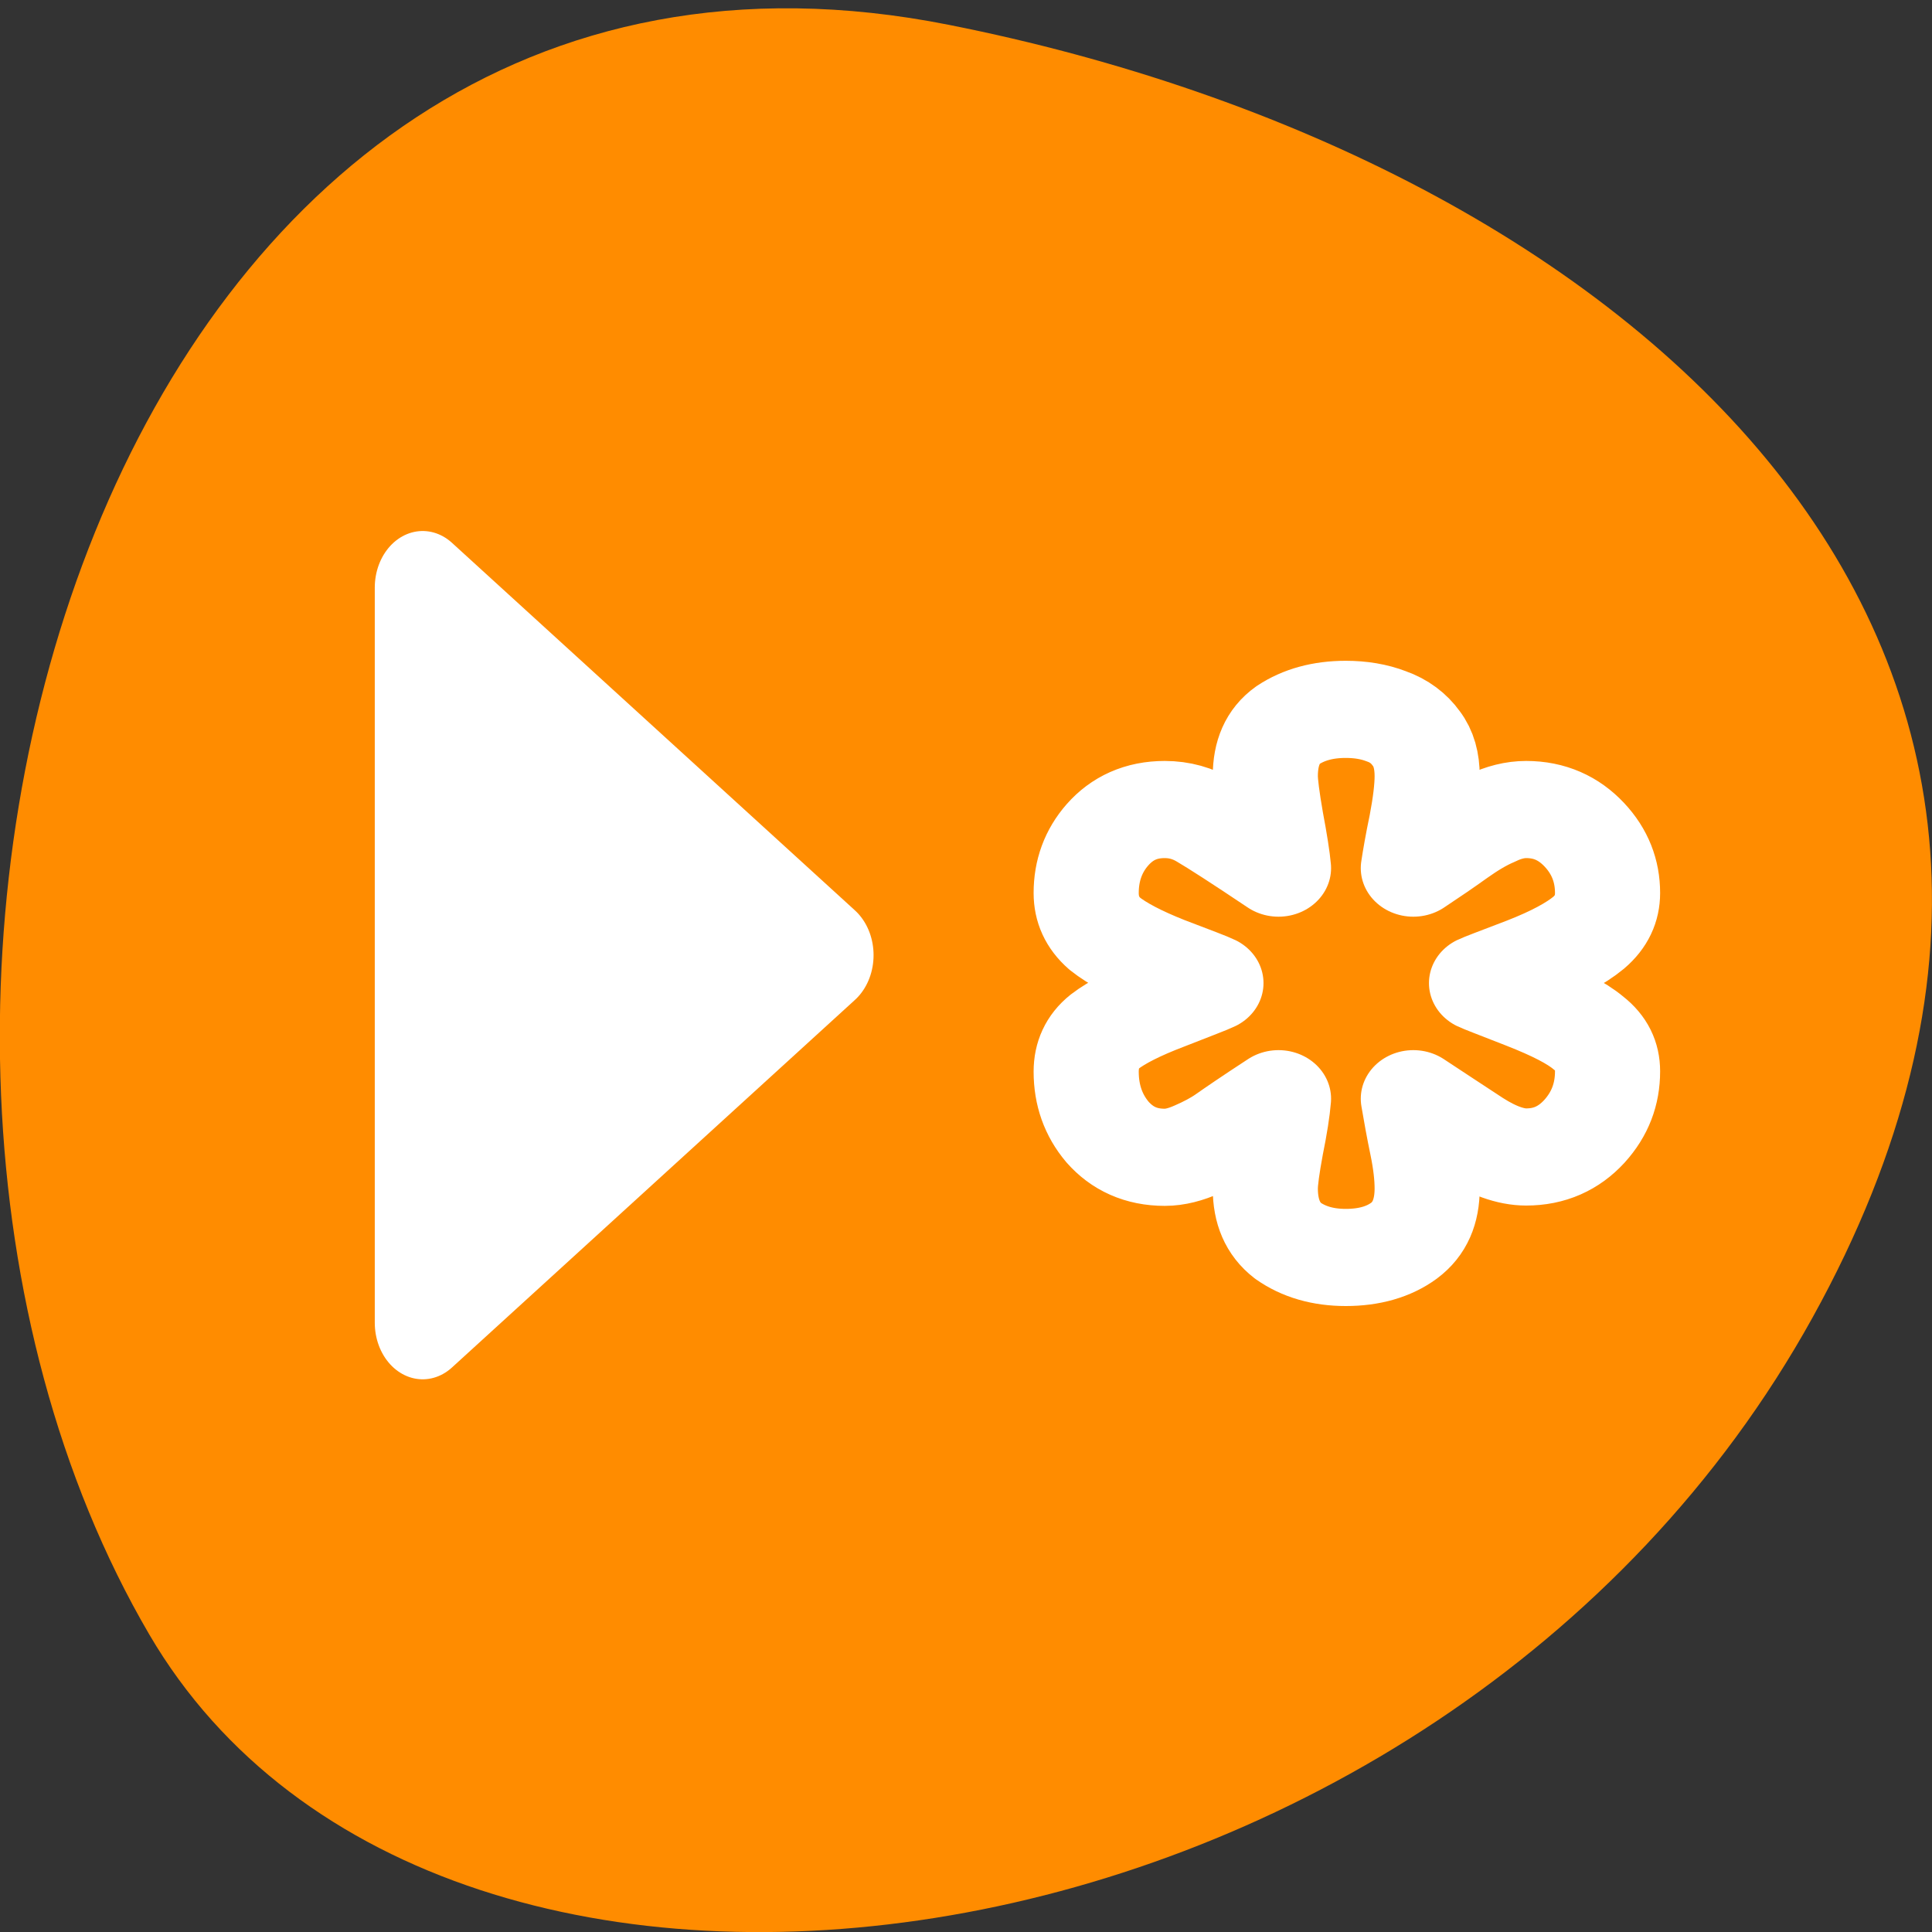<svg xmlns="http://www.w3.org/2000/svg" viewBox="0 0 24 24"><rect x="0" y="0" width="24" height="24" fill="#333333" stroke="none"/><path d="M 11.789 0.309 C 1.293 -1.781 -2.691 12.531 1.855 20.305 C 5.48 26.496 17.891 24.727 22.516 16.367 C 27.145 8.008 20.211 1.98 11.789 0.309 Z M 11.789 0.309 " fill="#ff8c00"/><g stroke="#fff" stroke-linejoin="round"><path d="M 10.843 44.49 L 31.877 28.239 L 10.843 11.989 Z M 10.843 44.49 " transform="matrix(0.238 0 0 0.281 2.67 3.93)" fill="#fff" fill-rule="evenodd" stroke-linecap="round" stroke-width="5"/><path d="M 41.909 6.338 C 42.728 6.338 43.477 6.47 44.157 6.754 C 44.854 7.018 45.412 7.472 45.813 8.077 C 46.231 8.663 46.423 9.419 46.423 10.345 C 46.423 11.045 46.318 11.99 46.109 13.181 C 45.883 14.353 45.743 15.241 45.656 15.865 C 46.527 15.241 47.294 14.674 47.974 14.145 C 48.689 13.597 49.351 13.162 50.013 12.86 C 50.658 12.519 51.303 12.349 51.913 12.349 C 53.202 12.349 54.266 12.86 55.137 13.861 C 56.008 14.863 56.427 16.035 56.427 17.359 C 56.427 18.304 56.078 19.098 55.381 19.74 C 54.666 20.383 53.534 21.045 51.965 21.706 C 50.397 22.349 49.543 22.708 49.438 22.765 C 49.543 22.822 50.397 23.181 51.965 23.842 C 53.568 24.523 54.701 25.147 55.381 25.771 C 56.078 26.357 56.427 27.113 56.427 28.058 C 56.427 29.438 56.008 30.629 55.137 31.668 C 54.266 32.689 53.202 33.2 51.913 33.2 C 51.059 33.2 50.065 32.822 48.95 32.047 C 47.835 31.253 46.737 30.478 45.656 29.703 C 45.795 30.591 45.952 31.536 46.144 32.538 C 46.336 33.54 46.423 34.391 46.423 35.09 C 46.423 36.489 46.005 37.529 45.133 38.228 C 44.297 38.89 43.216 39.23 41.909 39.23 C 40.637 39.23 39.574 38.89 38.702 38.228 C 37.866 37.529 37.447 36.489 37.447 35.09 C 37.447 34.636 37.552 33.805 37.761 32.576 C 37.988 31.366 38.127 30.402 38.179 29.703 C 36.733 30.723 35.792 31.423 35.321 31.782 C 34.868 32.122 34.31 32.444 33.665 32.746 C 33.038 33.048 32.445 33.219 31.87 33.219 C 30.563 33.219 29.517 32.708 28.698 31.706 C 27.914 30.704 27.513 29.495 27.513 28.077 C 27.513 27.075 27.862 26.262 28.541 25.676 C 29.221 25.109 30.319 24.504 31.835 23.88 C 33.352 23.238 34.223 22.878 34.432 22.765 C 34.223 22.652 33.352 22.292 31.835 21.669 C 30.336 21.026 29.239 20.402 28.541 19.797 C 27.862 19.154 27.513 18.342 27.513 17.359 C 27.513 15.998 27.914 14.826 28.698 13.861 C 29.517 12.86 30.563 12.349 31.87 12.349 C 32.689 12.349 33.421 12.576 34.101 13.011 C 34.816 13.465 36.175 14.41 38.179 15.865 C 38.127 15.241 37.988 14.277 37.761 12.973 C 37.552 11.669 37.447 10.78 37.447 10.345 C 37.447 8.947 37.866 7.926 38.702 7.283 C 39.574 6.659 40.637 6.338 41.909 6.338 Z M 41.909 6.338 " transform="matrix(0.224 0 0 0.207 7.33 7.5)" fill="none" stroke-width="5.83"/></g></svg>